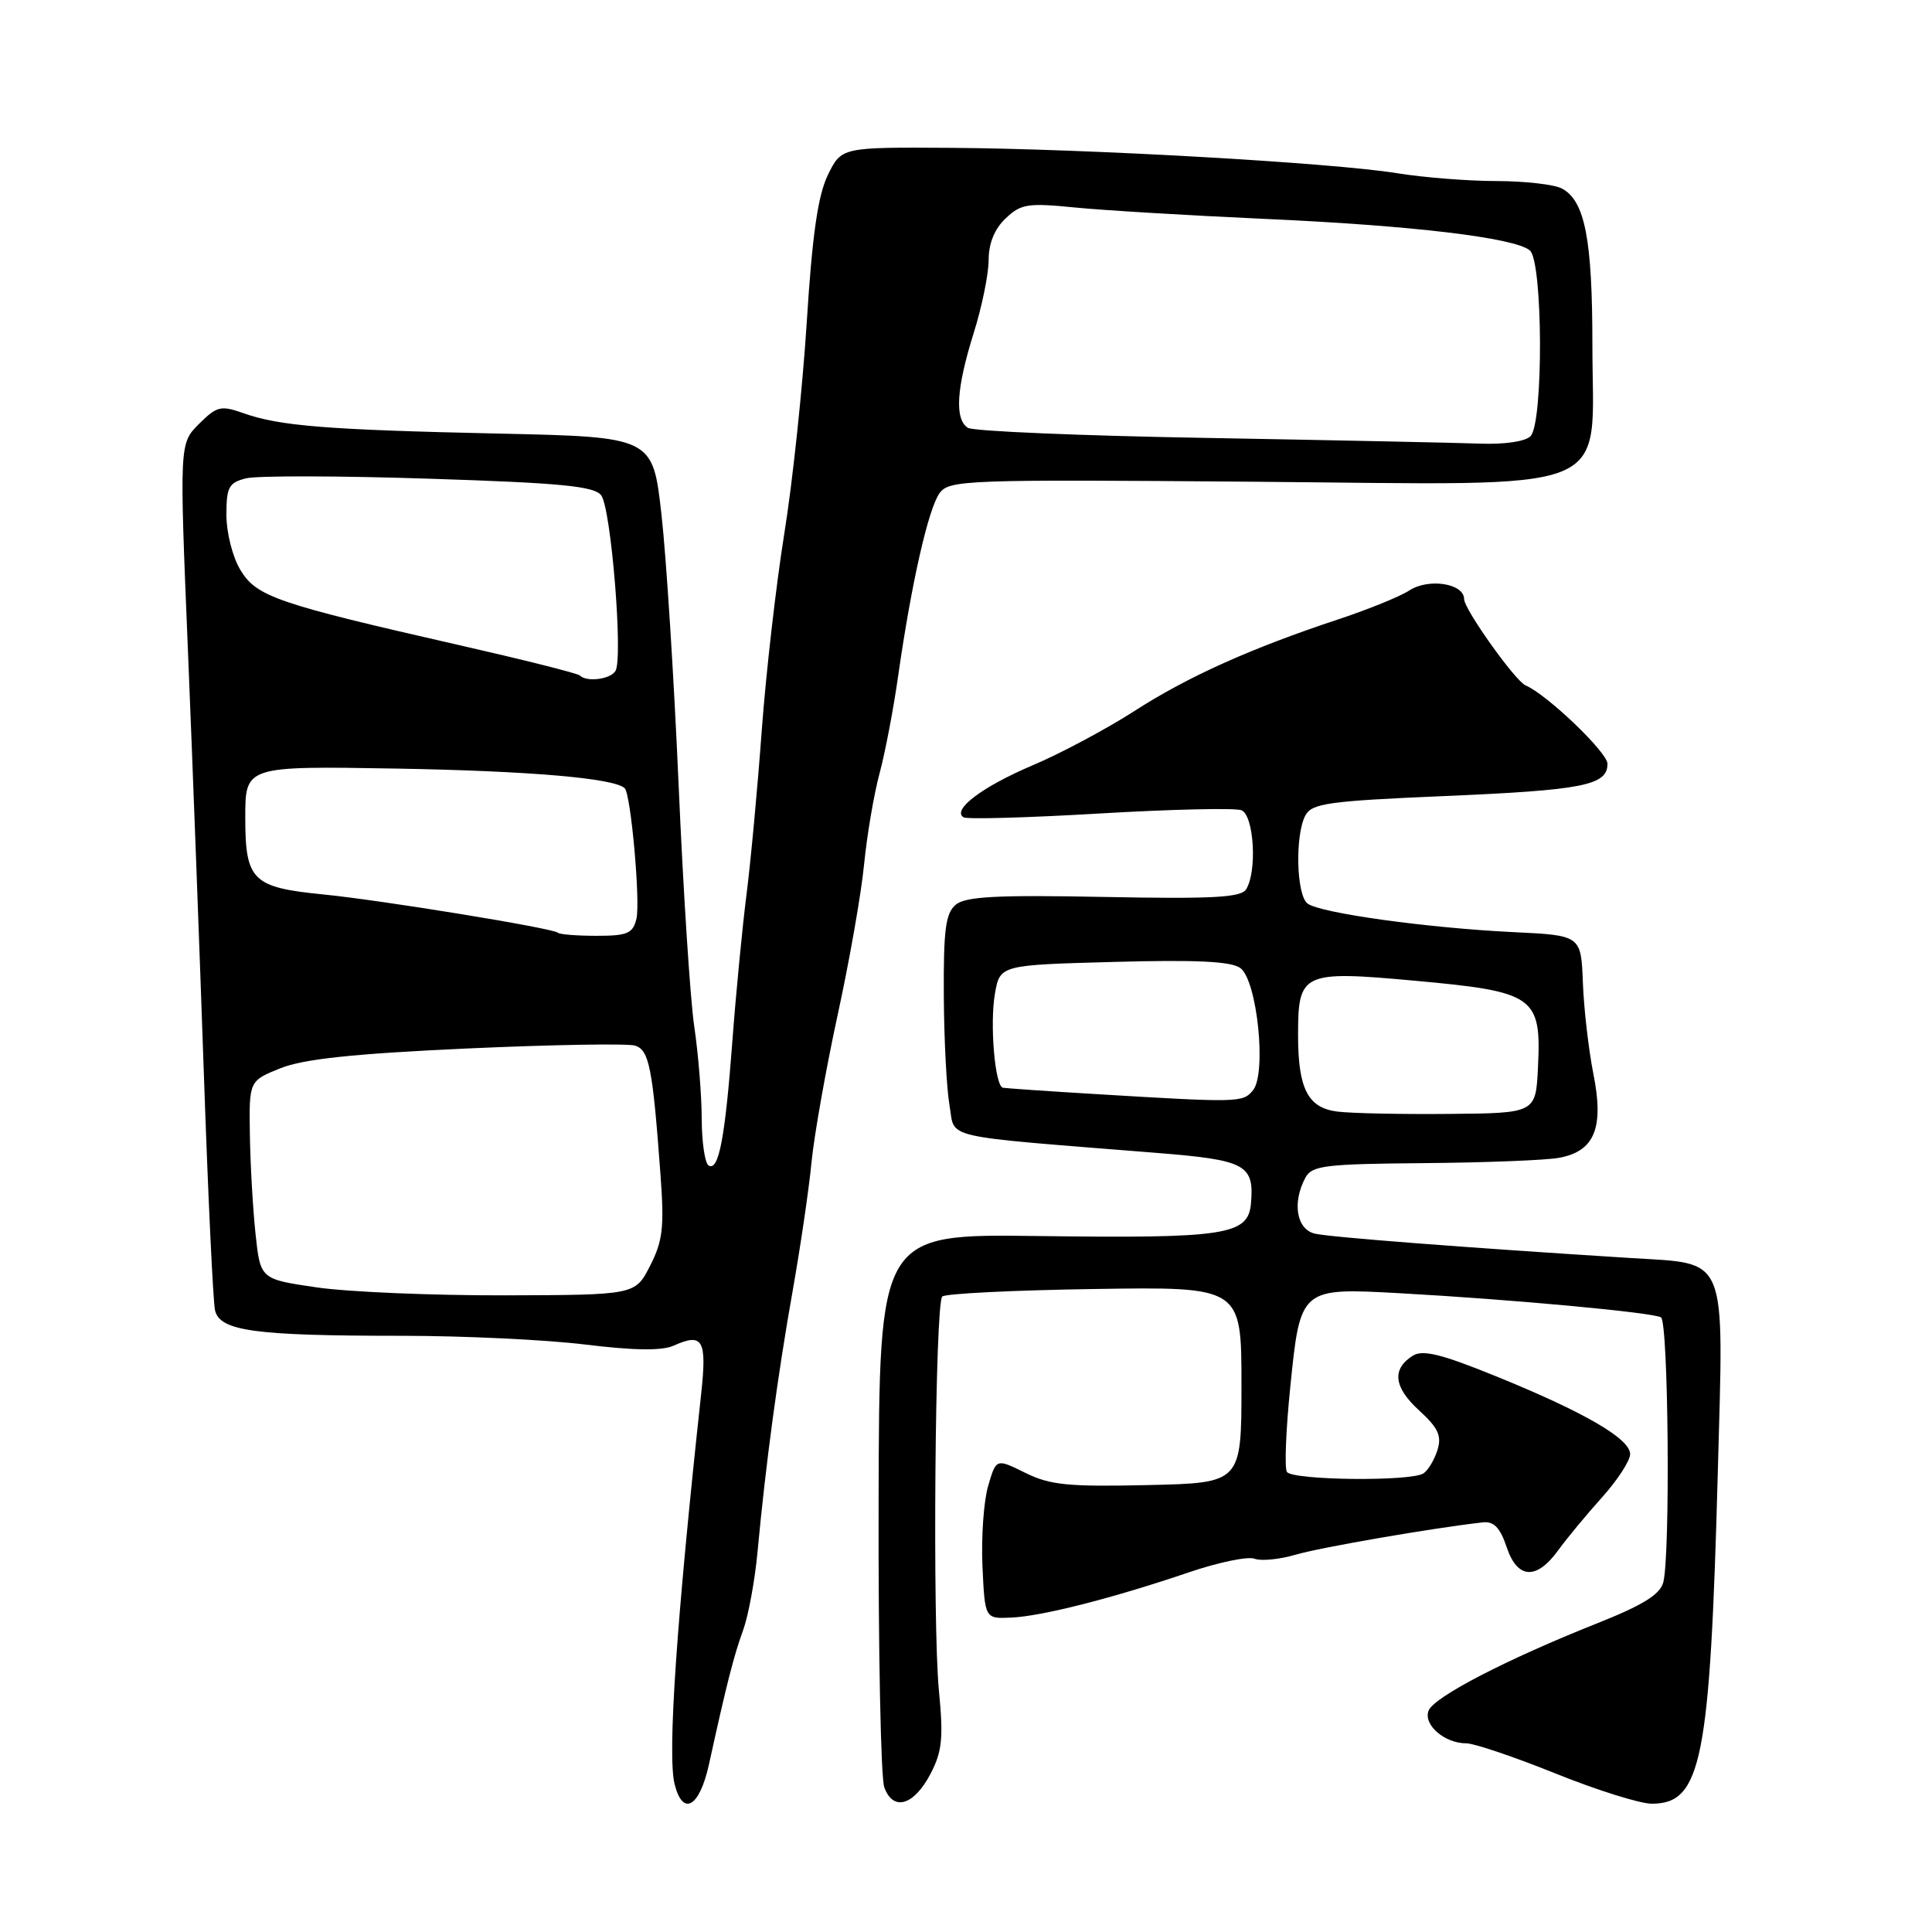 <?xml version="1.0" encoding="UTF-8" standalone="no"?>
<!DOCTYPE svg PUBLIC "-//W3C//DTD SVG 1.1//EN" "http://www.w3.org/Graphics/SVG/1.1/DTD/svg11.dtd" >
<svg xmlns="http://www.w3.org/2000/svg" xmlns:xlink="http://www.w3.org/1999/xlink" version="1.1" viewBox="0 0 256 256">
 <g >
 <path fill="currentColor"
d=" M 93.95 233.75 C 96.26 223.22 97.22 219.43 98.47 216.00 C 99.17 214.07 100.04 209.35 100.39 205.50 C 101.45 194.09 103.05 182.18 105.04 171.00 C 106.06 165.22 107.19 157.57 107.53 154.00 C 107.88 150.43 109.44 141.65 110.99 134.50 C 112.55 127.35 114.13 118.35 114.50 114.50 C 114.88 110.65 115.80 105.25 116.54 102.50 C 117.28 99.75 118.40 93.90 119.02 89.50 C 120.77 77.26 123.02 67.35 124.51 65.33 C 125.78 63.60 128.06 63.52 165.89 63.83 C 215.09 64.23 211.00 65.88 211.00 45.69 C 211.00 31.67 210.01 26.61 206.96 24.98 C 205.95 24.44 202.06 24.00 198.32 23.99 C 194.57 23.99 188.62 23.52 185.11 22.95 C 176.55 21.56 143.95 19.71 126.00 19.59 C 111.50 19.50 111.50 19.50 109.70 23.18 C 108.38 25.89 107.63 31.08 106.90 42.68 C 106.35 51.38 105.01 64.00 103.92 70.73 C 102.84 77.45 101.50 89.15 100.94 96.73 C 100.39 104.30 99.48 114.10 98.92 118.50 C 98.36 122.90 97.51 131.68 97.04 138.00 C 96.08 150.79 95.23 155.26 93.89 154.43 C 93.40 154.13 92.99 151.32 92.98 148.19 C 92.97 145.06 92.52 139.57 91.99 136.00 C 91.46 132.43 90.53 118.03 89.92 104.00 C 89.31 89.97 88.29 73.86 87.65 68.20 C 86.50 57.90 86.50 57.90 66.00 57.45 C 43.24 56.95 37.05 56.45 32.23 54.74 C 29.26 53.69 28.73 53.82 26.36 56.18 C 23.77 58.78 23.77 58.78 24.90 86.14 C 25.52 101.19 26.47 126.55 27.02 142.50 C 27.57 158.45 28.23 172.45 28.49 173.61 C 29.12 176.37 33.69 177.00 53.20 177.00 C 61.40 177.00 72.37 177.52 77.56 178.16 C 84.00 178.95 87.71 179.00 89.25 178.31 C 93.15 176.56 93.69 177.52 92.90 184.77 C 89.64 214.75 88.42 232.57 89.39 236.41 C 90.48 240.76 92.70 239.47 93.95 233.75 Z  M 123.32 235.00 C 124.84 232.08 125.02 230.26 124.41 224.00 C 123.55 215.10 123.90 172.81 124.85 171.80 C 125.21 171.41 134.28 170.96 145.00 170.80 C 164.50 170.50 164.50 170.50 164.50 183.50 C 164.50 196.50 164.50 196.50 152.10 196.78 C 141.55 197.02 139.13 196.78 135.86 195.16 C 132.00 193.25 132.00 193.25 130.94 196.88 C 130.35 198.87 130.01 203.65 130.18 207.50 C 130.50 214.50 130.50 214.50 134.00 214.34 C 138.07 214.16 147.52 211.75 157.57 208.33 C 161.46 207.01 165.36 206.20 166.23 206.54 C 167.10 206.87 169.55 206.63 171.66 206.01 C 174.91 205.05 189.76 202.48 196.48 201.72 C 197.95 201.56 198.77 202.42 199.64 205.00 C 201.06 209.26 203.60 209.40 206.50 205.38 C 207.60 203.86 210.19 200.73 212.25 198.44 C 214.31 196.15 216.00 193.56 216.00 192.68 C 216.00 190.64 209.96 187.13 198.20 182.35 C 190.99 179.42 188.52 178.81 187.20 179.64 C 184.40 181.41 184.67 183.81 188.03 186.88 C 190.57 189.20 191.06 190.25 190.47 192.14 C 190.06 193.44 189.23 194.83 188.62 195.23 C 186.95 196.33 171.21 196.15 170.52 195.03 C 170.19 194.50 170.39 189.43 170.97 183.78 C 172.30 170.63 172.31 170.63 185.50 171.36 C 200.23 172.17 219.05 173.91 220.09 174.56 C 221.08 175.17 221.34 206.12 220.39 209.68 C 219.96 211.28 217.67 212.70 211.65 215.09 C 199.58 219.89 189.99 224.86 189.29 226.68 C 188.58 228.55 191.42 231.00 194.29 231.00 C 195.34 231.00 200.66 232.80 206.12 235.00 C 211.58 237.20 217.31 239.00 218.87 239.00 C 225.46 239.00 226.59 233.32 227.62 195.00 C 228.40 165.81 229.11 167.52 216.00 166.69 C 194.48 165.34 176.30 163.94 174.25 163.47 C 171.80 162.92 171.19 159.38 172.97 156.05 C 173.84 154.44 175.54 154.23 188.71 154.12 C 196.84 154.05 204.89 153.74 206.62 153.41 C 211.31 152.53 212.56 149.44 211.13 142.29 C 210.50 139.11 209.87 133.67 209.74 130.22 C 209.50 123.94 209.50 123.94 200.50 123.51 C 189.12 122.96 174.88 120.98 173.25 119.72 C 171.77 118.58 171.58 110.65 172.97 108.05 C 173.83 106.45 175.99 106.14 191.22 105.49 C 209.81 104.70 213.00 104.07 213.00 101.20 C 213.00 99.70 204.98 92.02 202.15 90.82 C 200.77 90.23 194.00 80.72 194.00 79.38 C 194.00 77.31 189.31 76.57 186.74 78.24 C 185.51 79.04 181.35 80.73 177.50 82.01 C 165.76 85.89 157.40 89.65 150.29 94.23 C 146.55 96.63 140.48 99.87 136.78 101.43 C 130.18 104.23 126.08 107.32 127.68 108.30 C 128.13 108.58 136.26 108.35 145.74 107.79 C 155.22 107.23 163.66 107.04 164.49 107.36 C 166.16 108.00 166.61 115.49 165.11 117.85 C 164.43 118.93 160.59 119.13 146.28 118.85 C 132.12 118.57 127.96 118.79 126.65 119.87 C 125.30 121.00 125.01 123.16 125.06 131.87 C 125.09 137.72 125.43 144.30 125.82 146.50 C 126.61 150.99 124.15 150.43 153.33 152.77 C 165.07 153.71 166.21 154.32 165.76 159.46 C 165.39 163.66 162.45 164.11 137.50 163.78 C 116.50 163.50 116.50 163.50 116.42 199.00 C 116.37 218.53 116.71 235.55 117.17 236.82 C 118.34 240.07 121.11 239.25 123.32 235.00 Z  M 42.00 170.59 C 34.50 169.50 34.50 169.50 33.86 163.50 C 33.51 160.20 33.17 154.29 33.11 150.36 C 33.00 143.22 33.00 143.22 37.18 141.54 C 40.25 140.32 46.81 139.62 61.89 138.93 C 73.18 138.42 83.20 138.25 84.15 138.55 C 86.02 139.14 86.48 141.46 87.52 155.67 C 88.03 162.61 87.83 164.42 86.14 167.72 C 84.17 171.59 84.17 171.59 66.83 171.64 C 57.30 171.66 46.12 171.19 42.00 170.59 Z  M 73.92 123.59 C 73.30 122.99 50.55 119.28 42.85 118.52 C 33.44 117.59 32.50 116.67 32.50 108.33 C 32.50 101.50 32.50 101.50 52.50 101.84 C 70.18 102.15 81.45 103.12 82.78 104.45 C 83.60 105.27 84.87 119.49 84.33 121.75 C 83.86 123.69 83.13 124.00 79.06 124.00 C 76.46 124.00 74.15 123.82 73.92 123.59 Z  M 76.84 89.51 C 76.57 89.23 69.40 87.43 60.92 85.50 C 36.72 79.99 34.01 79.07 31.87 75.55 C 30.83 73.85 30.01 70.63 30.00 68.27 C 30.00 64.54 30.31 63.96 32.61 63.38 C 34.05 63.02 44.96 63.04 56.86 63.43 C 74.34 63.99 78.72 64.42 79.66 65.63 C 80.97 67.33 82.59 87.24 81.55 88.91 C 80.87 90.02 77.74 90.41 76.84 89.51 Z  M 160.00 58.03 C 143.22 57.74 128.94 57.14 128.25 56.69 C 126.47 55.54 126.72 51.48 129.01 44.16 C 130.11 40.67 131.00 36.30 131.00 34.45 C 131.00 32.25 131.78 30.33 133.25 28.94 C 135.28 27.01 136.19 26.87 142.50 27.50 C 146.35 27.88 157.60 28.55 167.50 29.00 C 187.05 29.87 200.68 31.49 202.71 33.18 C 204.45 34.62 204.53 56.07 202.80 57.80 C 202.09 58.51 199.31 58.91 196.05 58.78 C 193.00 58.67 176.78 58.33 160.00 58.03 Z  M 177.20 147.29 C 173.29 146.79 172.00 144.26 172.00 137.13 C 172.00 128.85 172.56 128.59 187.57 129.96 C 203.35 131.40 204.25 132.03 203.79 141.41 C 203.50 147.50 203.50 147.50 192.00 147.60 C 185.68 147.66 179.01 147.52 177.20 147.29 Z  M 145.00 144.96 C 138.68 144.58 133.22 144.20 132.89 144.13 C 131.83 143.91 131.14 135.68 131.83 131.69 C 132.50 127.87 132.50 127.87 147.59 127.46 C 158.51 127.16 163.14 127.38 164.35 128.27 C 166.59 129.91 167.86 142.26 166.02 144.48 C 164.67 146.11 164.18 146.12 145.00 144.96 Z "/>
</g>
</svg>